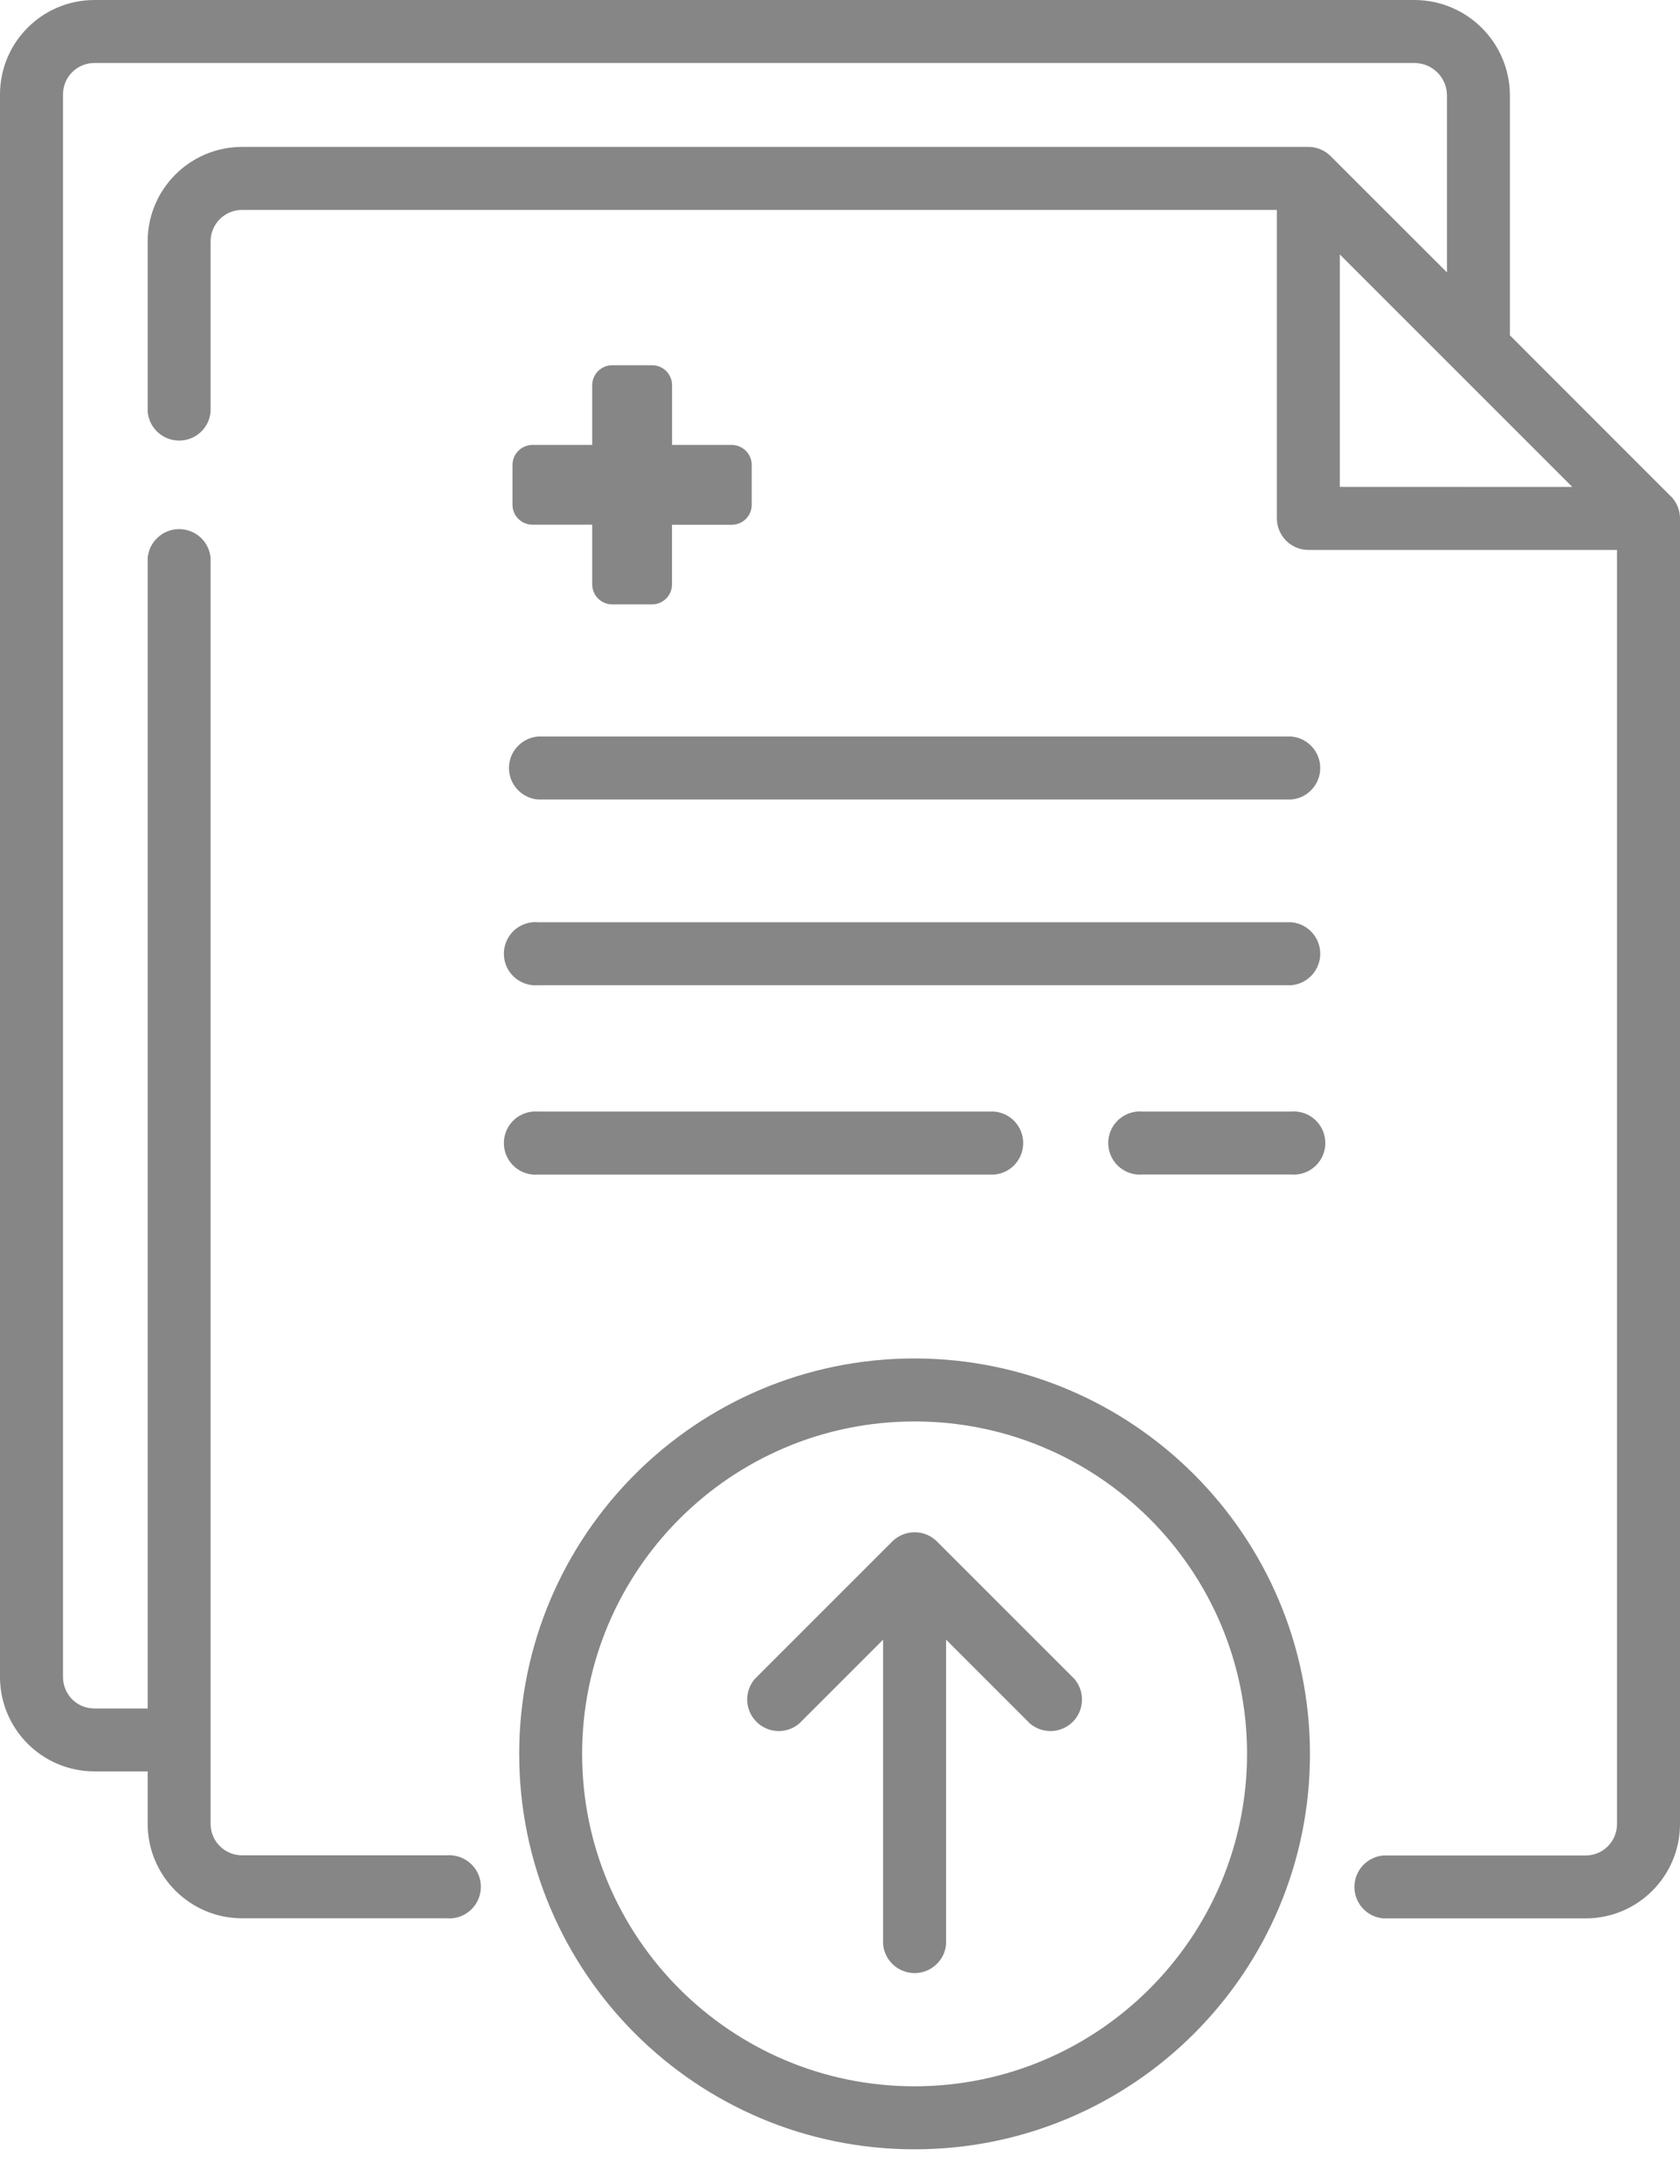 <svg width="20" height="26" viewBox="0 0 20 26" fill="none" xmlns="http://www.w3.org/2000/svg">
<path fill-rule="evenodd" clip-rule="evenodd" d="M17.975 3.992L19.889 5.907L19.89 5.906C19.96 5.977 20 6.072 20 6.171V21.715C19.999 22.335 19.497 22.838 18.877 22.838H16.47C16.274 22.823 16.124 22.659 16.124 22.464C16.124 22.268 16.274 22.105 16.47 22.089H18.877C19.083 22.089 19.25 21.922 19.25 21.715V6.547H15.577C15.369 6.547 15.201 6.378 15.201 6.171V2.499H2.881C2.675 2.499 2.508 2.666 2.507 2.872V4.9C2.492 5.095 2.328 5.245 2.133 5.245C1.937 5.245 1.774 5.095 1.758 4.9V2.872C1.759 2.252 2.261 1.75 2.881 1.749H15.576C15.676 1.749 15.771 1.789 15.841 1.859L17.226 3.243V1.137C17.226 0.923 17.052 0.75 16.838 0.75H1.124C0.917 0.75 0.75 0.917 0.75 1.123V19.965C0.75 20.064 0.789 20.159 0.859 20.23C0.929 20.3 1.024 20.339 1.123 20.339H1.758V6.644C1.774 6.449 1.937 6.299 2.133 6.299C2.328 6.299 2.492 6.449 2.507 6.644V21.714C2.508 21.92 2.675 22.087 2.881 22.087H5.317C5.459 22.076 5.594 22.145 5.669 22.265C5.743 22.386 5.743 22.538 5.669 22.659C5.594 22.78 5.459 22.849 5.317 22.837H2.881C2.262 22.836 1.76 22.334 1.758 21.715V21.088H1.123C0.503 21.087 0.001 20.585 0 19.965V1.123C0.001 0.503 0.503 0.001 1.123 0H16.838C17.466 0.001 17.974 0.509 17.975 1.137V3.992ZM15.95 3.029V5.796L18.718 5.797L15.95 3.029Z" fill="#868686"/>
<path fill-rule="evenodd" clip-rule="evenodd" d="M15.371 8.768H6.405C6.21 8.784 6.059 8.947 6.059 9.143C6.059 9.339 6.21 9.502 6.405 9.518H15.371C15.567 9.502 15.717 9.339 15.717 9.143C15.717 8.947 15.567 8.784 15.371 8.768V8.768Z" fill="#868686"/>
<path fill-rule="evenodd" clip-rule="evenodd" d="M15.371 10.979H6.405C6.264 10.967 6.128 11.036 6.054 11.157C5.98 11.278 5.98 11.43 6.054 11.551C6.128 11.671 6.264 11.74 6.405 11.729H15.371C15.567 11.713 15.717 11.55 15.717 11.354C15.717 11.158 15.567 10.995 15.371 10.979Z" fill="#868686"/>
<path fill-rule="evenodd" clip-rule="evenodd" d="M15.371 13.233H13.6C13.459 13.221 13.323 13.29 13.249 13.411C13.175 13.531 13.175 13.684 13.249 13.804C13.323 13.925 13.459 13.994 13.6 13.982H15.371C15.512 13.994 15.648 13.925 15.722 13.804C15.796 13.684 15.796 13.531 15.722 13.411C15.648 13.29 15.512 13.221 15.371 13.233Z" fill="#868686"/>
<path fill-rule="evenodd" clip-rule="evenodd" d="M11.836 13.983C12.031 13.967 12.181 13.804 12.181 13.608C12.181 13.412 12.031 13.249 11.836 13.233H6.405C6.264 13.222 6.128 13.29 6.054 13.411C5.98 13.532 5.98 13.684 6.054 13.805C6.128 13.926 6.264 13.994 6.405 13.983H11.836Z" fill="#868686"/>
<path fill-rule="evenodd" clip-rule="evenodd" d="M12.262 20.519L11.263 19.52V23.144C11.247 23.339 11.084 23.489 10.888 23.489C10.692 23.489 10.529 23.339 10.513 23.144V19.52L9.514 20.519C9.365 20.645 9.144 20.636 9.006 20.498C8.867 20.36 8.858 20.139 8.984 19.989L10.623 18.35C10.77 18.205 11.007 18.205 11.153 18.35L12.792 19.989C12.918 20.139 12.909 20.36 12.771 20.498C12.633 20.636 12.412 20.645 12.262 20.519H12.262Z" fill="#868686"/>
<path fill-rule="evenodd" clip-rule="evenodd" d="M6.181 20.88C6.181 18.28 8.288 16.172 10.888 16.172C13.486 16.175 15.592 18.281 15.595 20.88C15.595 23.479 13.488 25.587 10.888 25.587C8.288 25.587 6.181 23.479 6.181 20.88ZM6.93 20.88C6.93 23.065 8.702 24.837 10.888 24.837C13.072 24.835 14.843 23.064 14.846 20.88C14.846 18.694 13.074 16.922 10.888 16.922C8.702 16.922 6.931 18.694 6.93 20.88Z" fill="#868686"/>
<path fill-rule="evenodd" clip-rule="evenodd" d="M8.713 5.297H8.001V4.585C8.001 4.522 7.975 4.462 7.931 4.417C7.886 4.373 7.826 4.348 7.763 4.348H7.288C7.157 4.348 7.051 4.454 7.05 4.585V5.297H6.338C6.207 5.298 6.101 5.404 6.101 5.535V6.009C6.101 6.14 6.207 6.246 6.338 6.246H7.05V6.958C7.051 7.089 7.157 7.195 7.288 7.195H7.763C7.893 7.195 8 7.089 8 6.958V6.247H8.712C8.843 6.247 8.949 6.141 8.949 6.01V5.535C8.949 5.404 8.843 5.298 8.712 5.297H8.713Z" fill="#868686"/>
</svg>
